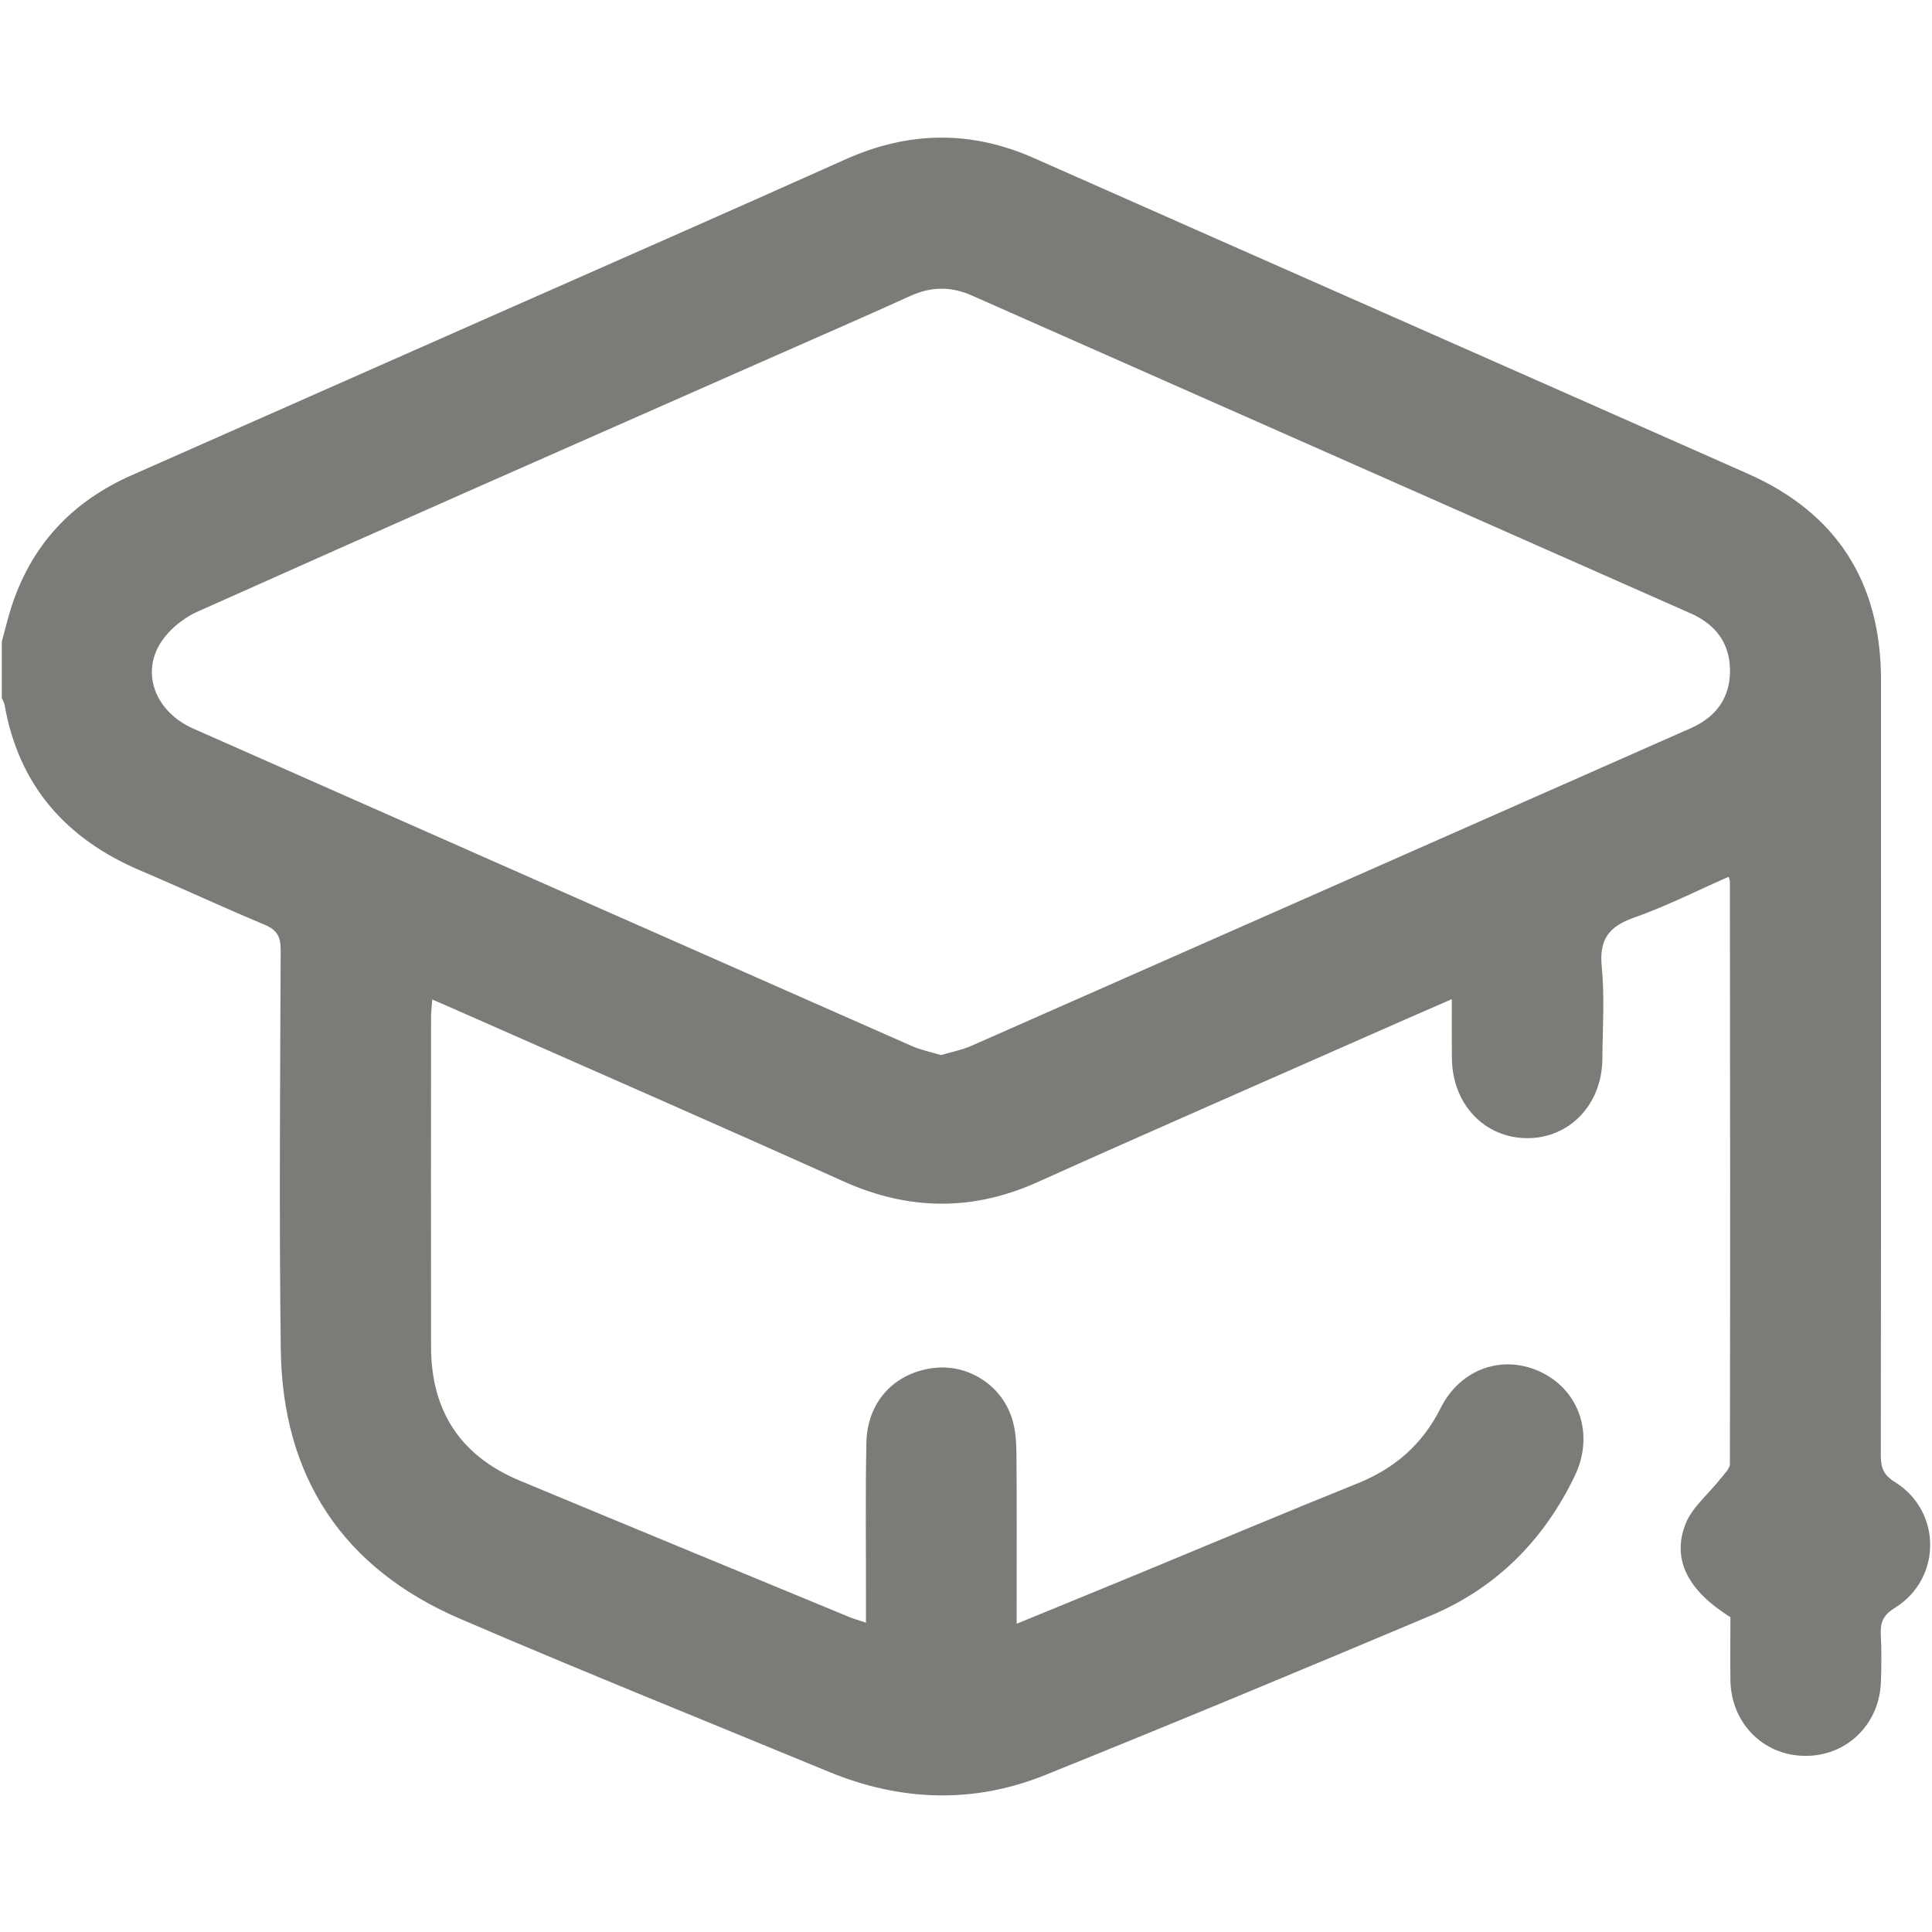 <svg width="18" height="18" viewBox="0 0 18 18" fill="none" xmlns="http://www.w3.org/2000/svg">
<path d="M0.017 5.977C0.046 5.871 0.072 5.764 0.105 5.659C0.291 5.078 0.671 4.673 1.226 4.428C2.337 3.937 3.448 3.446 4.558 2.955C5.664 2.466 6.771 1.981 7.874 1.486C8.463 1.222 9.044 1.211 9.636 1.474C11.852 2.456 14.07 3.432 16.285 4.414C17.115 4.781 17.525 5.428 17.525 6.337C17.525 8.744 17.526 11.152 17.523 13.56C17.523 13.675 17.549 13.743 17.656 13.809C18.093 14.082 18.092 14.709 17.653 14.981C17.544 15.048 17.517 15.118 17.523 15.232C17.531 15.378 17.529 15.525 17.524 15.671C17.51 16.07 17.199 16.367 16.808 16.359C16.424 16.352 16.13 16.052 16.122 15.659C16.119 15.46 16.122 15.261 16.122 15.067C15.728 14.821 15.573 14.531 15.704 14.198C15.766 14.041 15.918 13.92 16.027 13.78C16.062 13.736 16.117 13.685 16.117 13.637C16.121 11.827 16.119 10.017 16.117 8.207C16.117 8.201 16.113 8.195 16.105 8.169C15.811 8.298 15.525 8.443 15.225 8.549C14.992 8.631 14.898 8.749 14.923 9.005C14.951 9.289 14.931 9.578 14.929 9.865C14.926 10.29 14.623 10.607 14.225 10.604C13.827 10.601 13.53 10.284 13.527 9.858C13.525 9.683 13.526 9.508 13.526 9.309C13.253 9.428 12.998 9.539 12.743 9.652C11.718 10.105 10.69 10.553 9.668 11.013C9.059 11.287 8.465 11.279 7.857 11.006C6.637 10.457 5.411 9.922 4.188 9.382C4.141 9.361 4.093 9.341 4.027 9.312C4.022 9.38 4.016 9.434 4.016 9.489C4.015 10.508 4.015 11.528 4.016 12.547C4.016 13.144 4.289 13.563 4.839 13.793C5.863 14.22 6.889 14.642 7.914 15.066C7.956 15.083 8 15.095 8.068 15.118C8.068 15.04 8.068 14.978 8.068 14.915C8.069 14.423 8.062 13.931 8.072 13.439C8.081 13.06 8.33 12.794 8.691 12.746C9.011 12.704 9.327 12.898 9.428 13.214C9.461 13.317 9.469 13.432 9.47 13.542C9.474 13.999 9.472 14.456 9.472 14.913C9.472 14.976 9.472 15.039 9.472 15.128C9.885 14.959 10.271 14.801 10.658 14.641C11.321 14.367 11.983 14.088 12.649 13.82C12.996 13.68 13.253 13.456 13.422 13.119C13.609 12.745 14.014 12.611 14.37 12.79C14.722 12.967 14.853 13.376 14.671 13.752C14.383 14.35 13.94 14.796 13.328 15.053C12.133 15.556 10.937 16.055 9.734 16.539C9.065 16.808 8.386 16.782 7.718 16.506C6.575 16.033 5.425 15.572 4.289 15.083C3.197 14.614 2.631 13.763 2.616 12.573C2.6 11.331 2.61 10.089 2.615 8.847C2.615 8.722 2.577 8.662 2.462 8.614C2.074 8.452 1.693 8.274 1.306 8.11C0.616 7.816 0.175 7.32 0.043 6.568C0.039 6.546 0.026 6.525 0.017 6.504C0.017 6.328 0.017 6.152 0.017 5.977ZM8.767 9.83C8.865 9.801 8.963 9.782 9.052 9.743C11.285 8.758 13.517 7.772 15.749 6.786C15.988 6.681 16.121 6.502 16.118 6.241C16.115 5.988 15.981 5.816 15.75 5.714C13.518 4.727 11.286 3.74 9.054 2.753C8.86 2.667 8.675 2.669 8.48 2.758C8.018 2.968 7.552 3.169 7.087 3.375C5.335 4.148 3.582 4.919 1.835 5.701C1.696 5.764 1.554 5.884 1.481 6.015C1.318 6.306 1.468 6.641 1.8 6.788C4.031 7.775 6.263 8.761 8.496 9.746C8.58 9.783 8.672 9.801 8.767 9.83Z" fill="#2C2A26" fill-opacity="0.62"/>
</svg>
